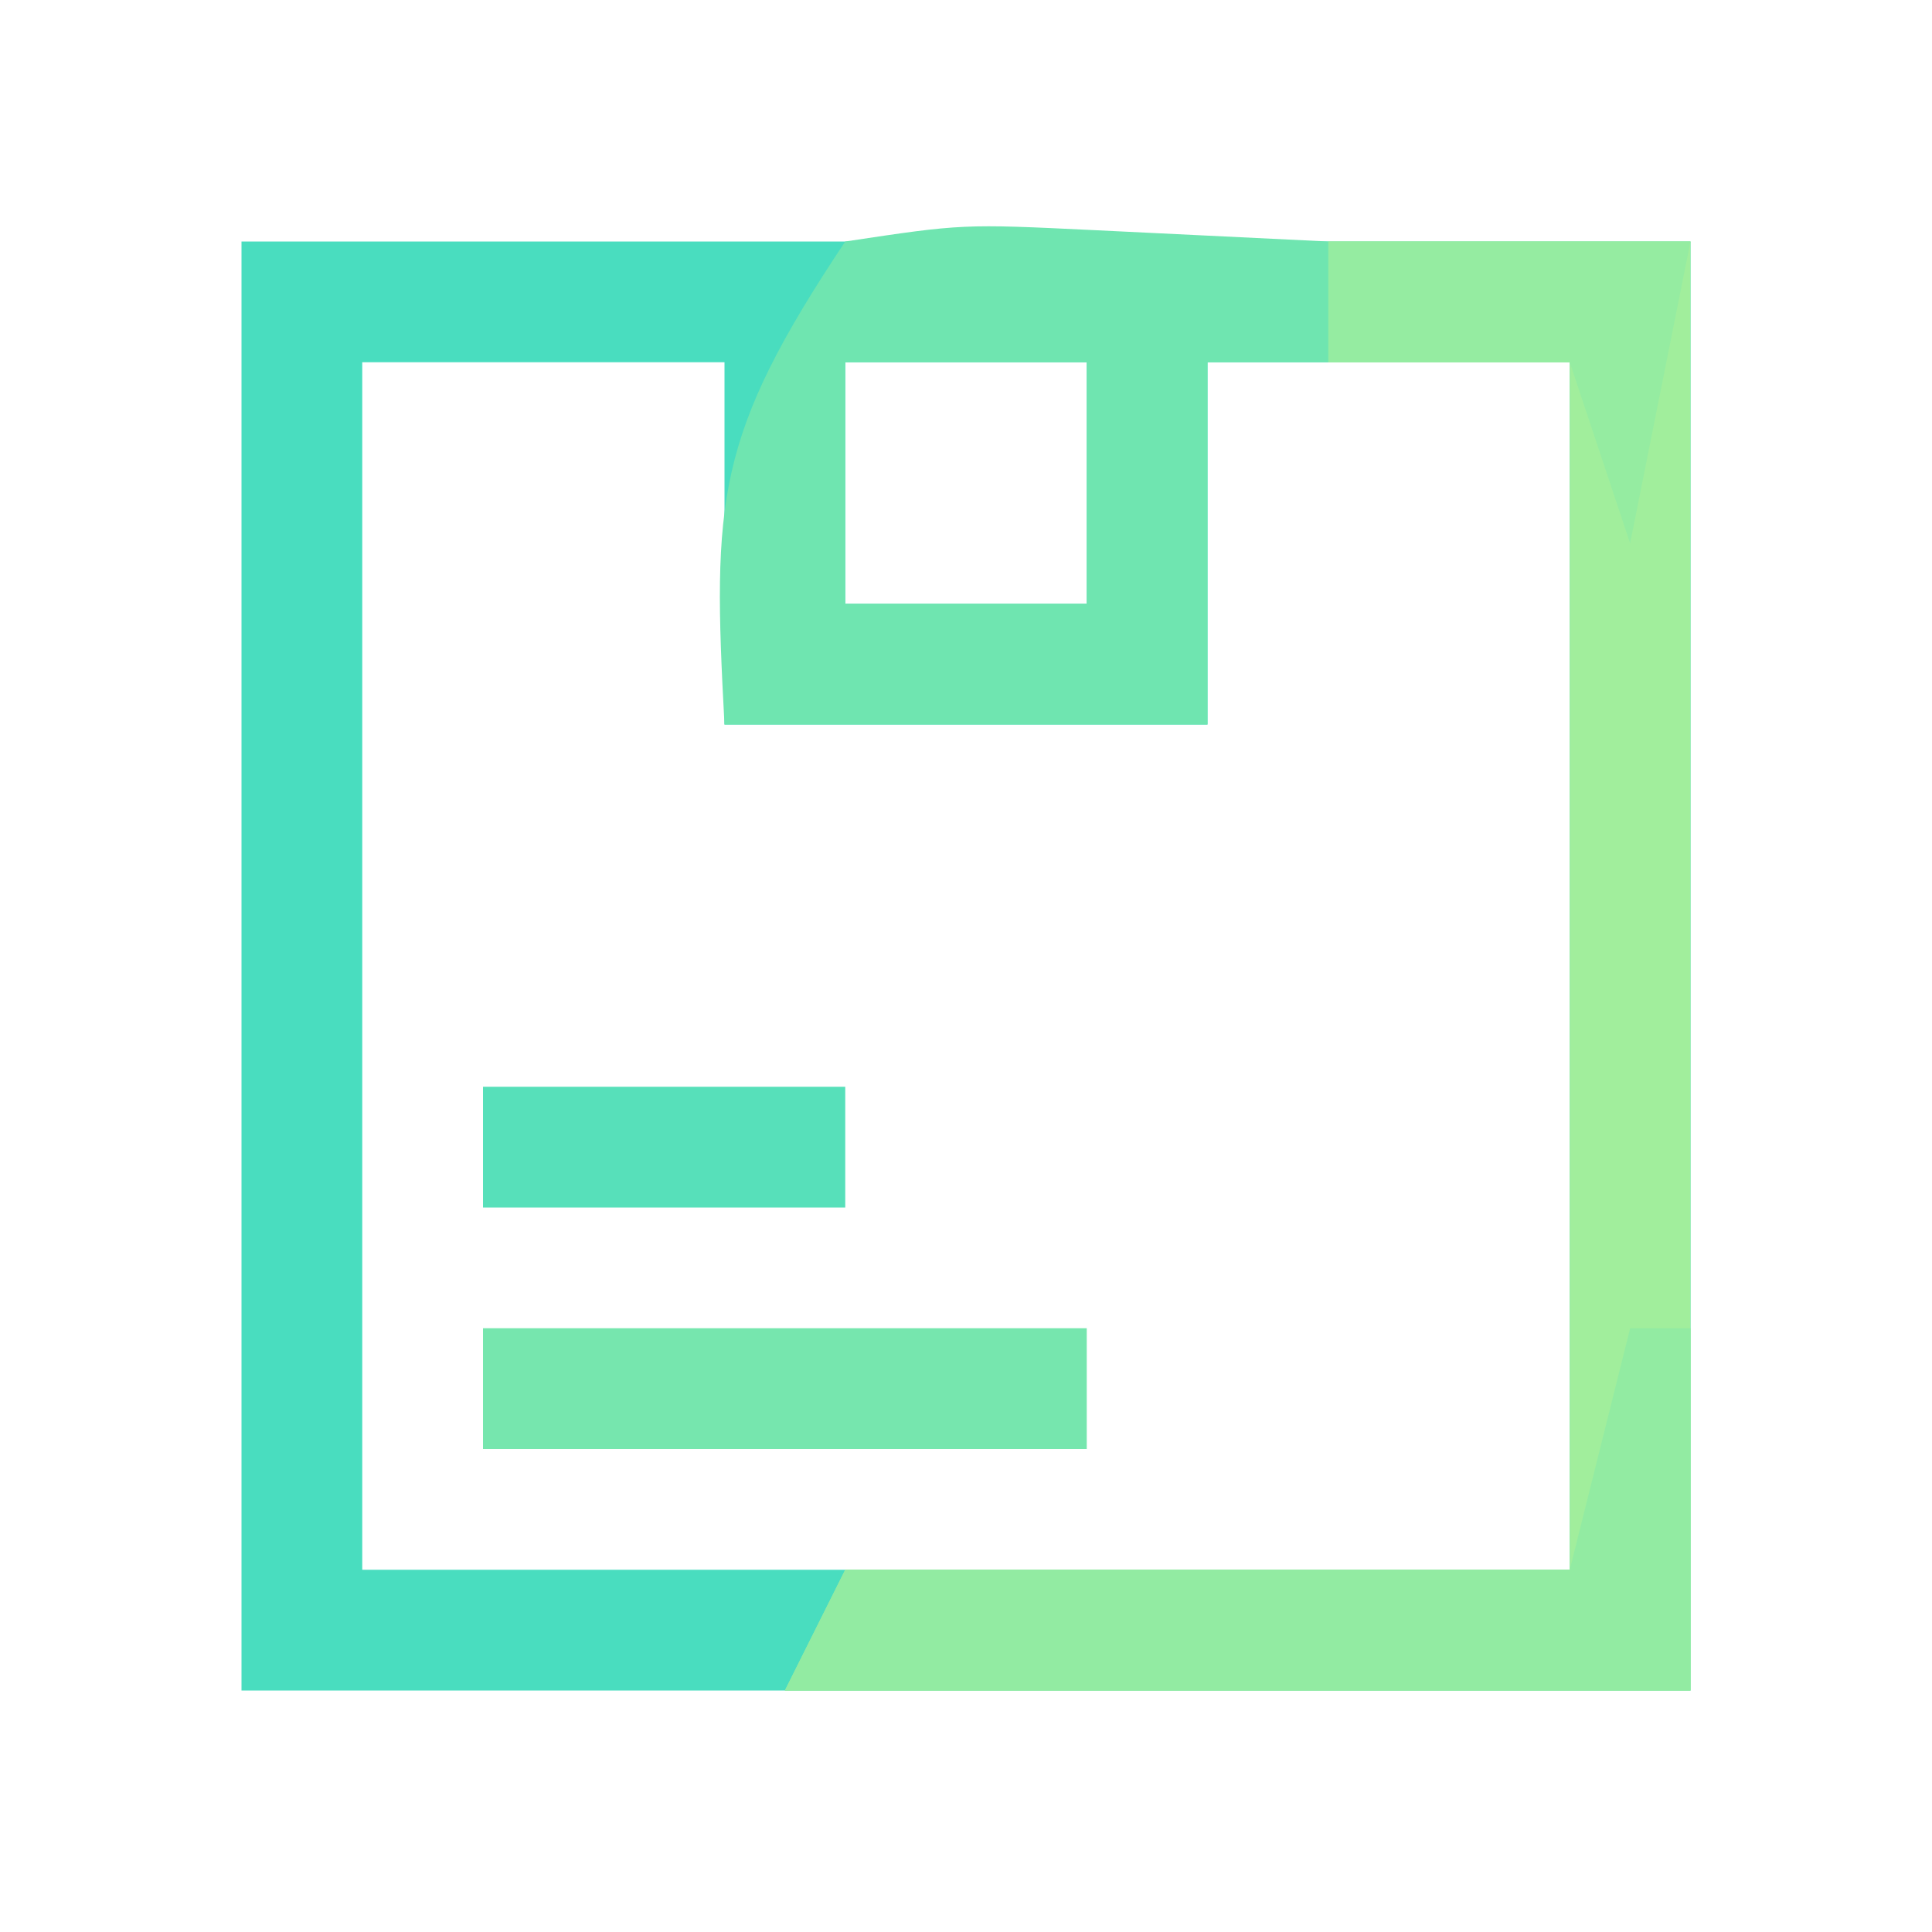 <?xml version="1.0" encoding="UTF-8"?>
<svg version="1.1" xmlns="http://www.w3.org/2000/svg" width="32" height="32">
<path d="M0 0 C7.92 0 15.84 0 24 0 C24 7.92 24 15.84 24 24 C16.08 24 8.16 24 0 24 C0 16.08 0 8.16 0 0 Z M2 2 C2 8.6 2 15.2 2 22 C8.6 22 15.2 22 22 22 C22 15.4 22 8.8 22 2 C20.02 2 18.04 2 16 2 C16 3.98 16 5.96 16 8 C13.36 8 10.72 8 8 8 C8 6.02 8 4.04 8 2 C6.02 2 4.04 2 2 2 Z M10 2 C10 3.32 10 4.64 10 6 C11.32 6 12.64 6 14 6 C14 4.68 14 3.36 14 2 C12.68 2 11.36 2 10 2 Z " fill="#49DDBF" transform="translate(4,4)"/>
<path d="M0 0 C1.98 0 3.96 0 6 0 C6 7.92 6 15.84 6 24 C1.05 24 -3.9 24 -9 24 C-8.67 23.34 -8.34 22.68 -8 22 C-4.04 22 -0.08 22 4 22 C4 15.4 4 8.8 4 2 C2.68 2 1.36 2 0 2 C0 1.34 0 0.68 0 0 Z " fill="#A1EE9C" transform="translate(22,4)"/>
<path d="M0 0 C1.945 -0.293 1.945 -0.293 4.125 -0.188 C5.404 -0.126 6.683 -0.064 8 0 C8 0.66 8 1.32 8 2 C7.34 2 6.68 2 6 2 C6 3.98 6 5.96 6 8 C3.36 8 0.72 8 -2 8 C-2.201 4.284 -2.152 3.228 0 0 Z M0 2 C0 3.32 0 4.64 0 6 C1.32 6 2.64 6 4 6 C4 4.68 4 3.36 4 2 C2.68 2 1.36 2 0 2 Z " fill="#6FE5B0" transform="translate(14,4)"/>
<path d="M0 0 C0.33 0 0.66 0 1 0 C1 1.98 1 3.96 1 6 C-3.95 6 -8.9 6 -14 6 C-13.67 5.34 -13.34 4.68 -13 4 C-9.04 4 -5.08 4 -1 4 C-0.67 2.68 -0.34 1.36 0 0 Z " fill="#92EBA2" transform="translate(27,22)"/>
<path d="M0 0 C3.3 0 6.6 0 10 0 C10 0.66 10 1.32 10 2 C6.7 2 3.4 2 0 2 C0 1.34 0 0.68 0 0 Z " fill="#76E6AE" transform="translate(8,22)"/>
<path d="M0 0 C1.98 0 3.96 0 6 0 C5.67 1.65 5.34 3.3 5 5 C4.67 4.01 4.34 3.02 4 2 C2.68 2 1.36 2 0 2 C0 1.34 0 0.68 0 0 Z " fill="#95ECA1" transform="translate(22,4)"/>
<path d="M0 0 C1.98 0 3.96 0 6 0 C6 0.66 6 1.32 6 2 C4.02 2 2.04 2 0 2 C0 1.34 0 0.68 0 0 Z " fill="#57E0BA" transform="translate(8,18)"/>
</svg>

